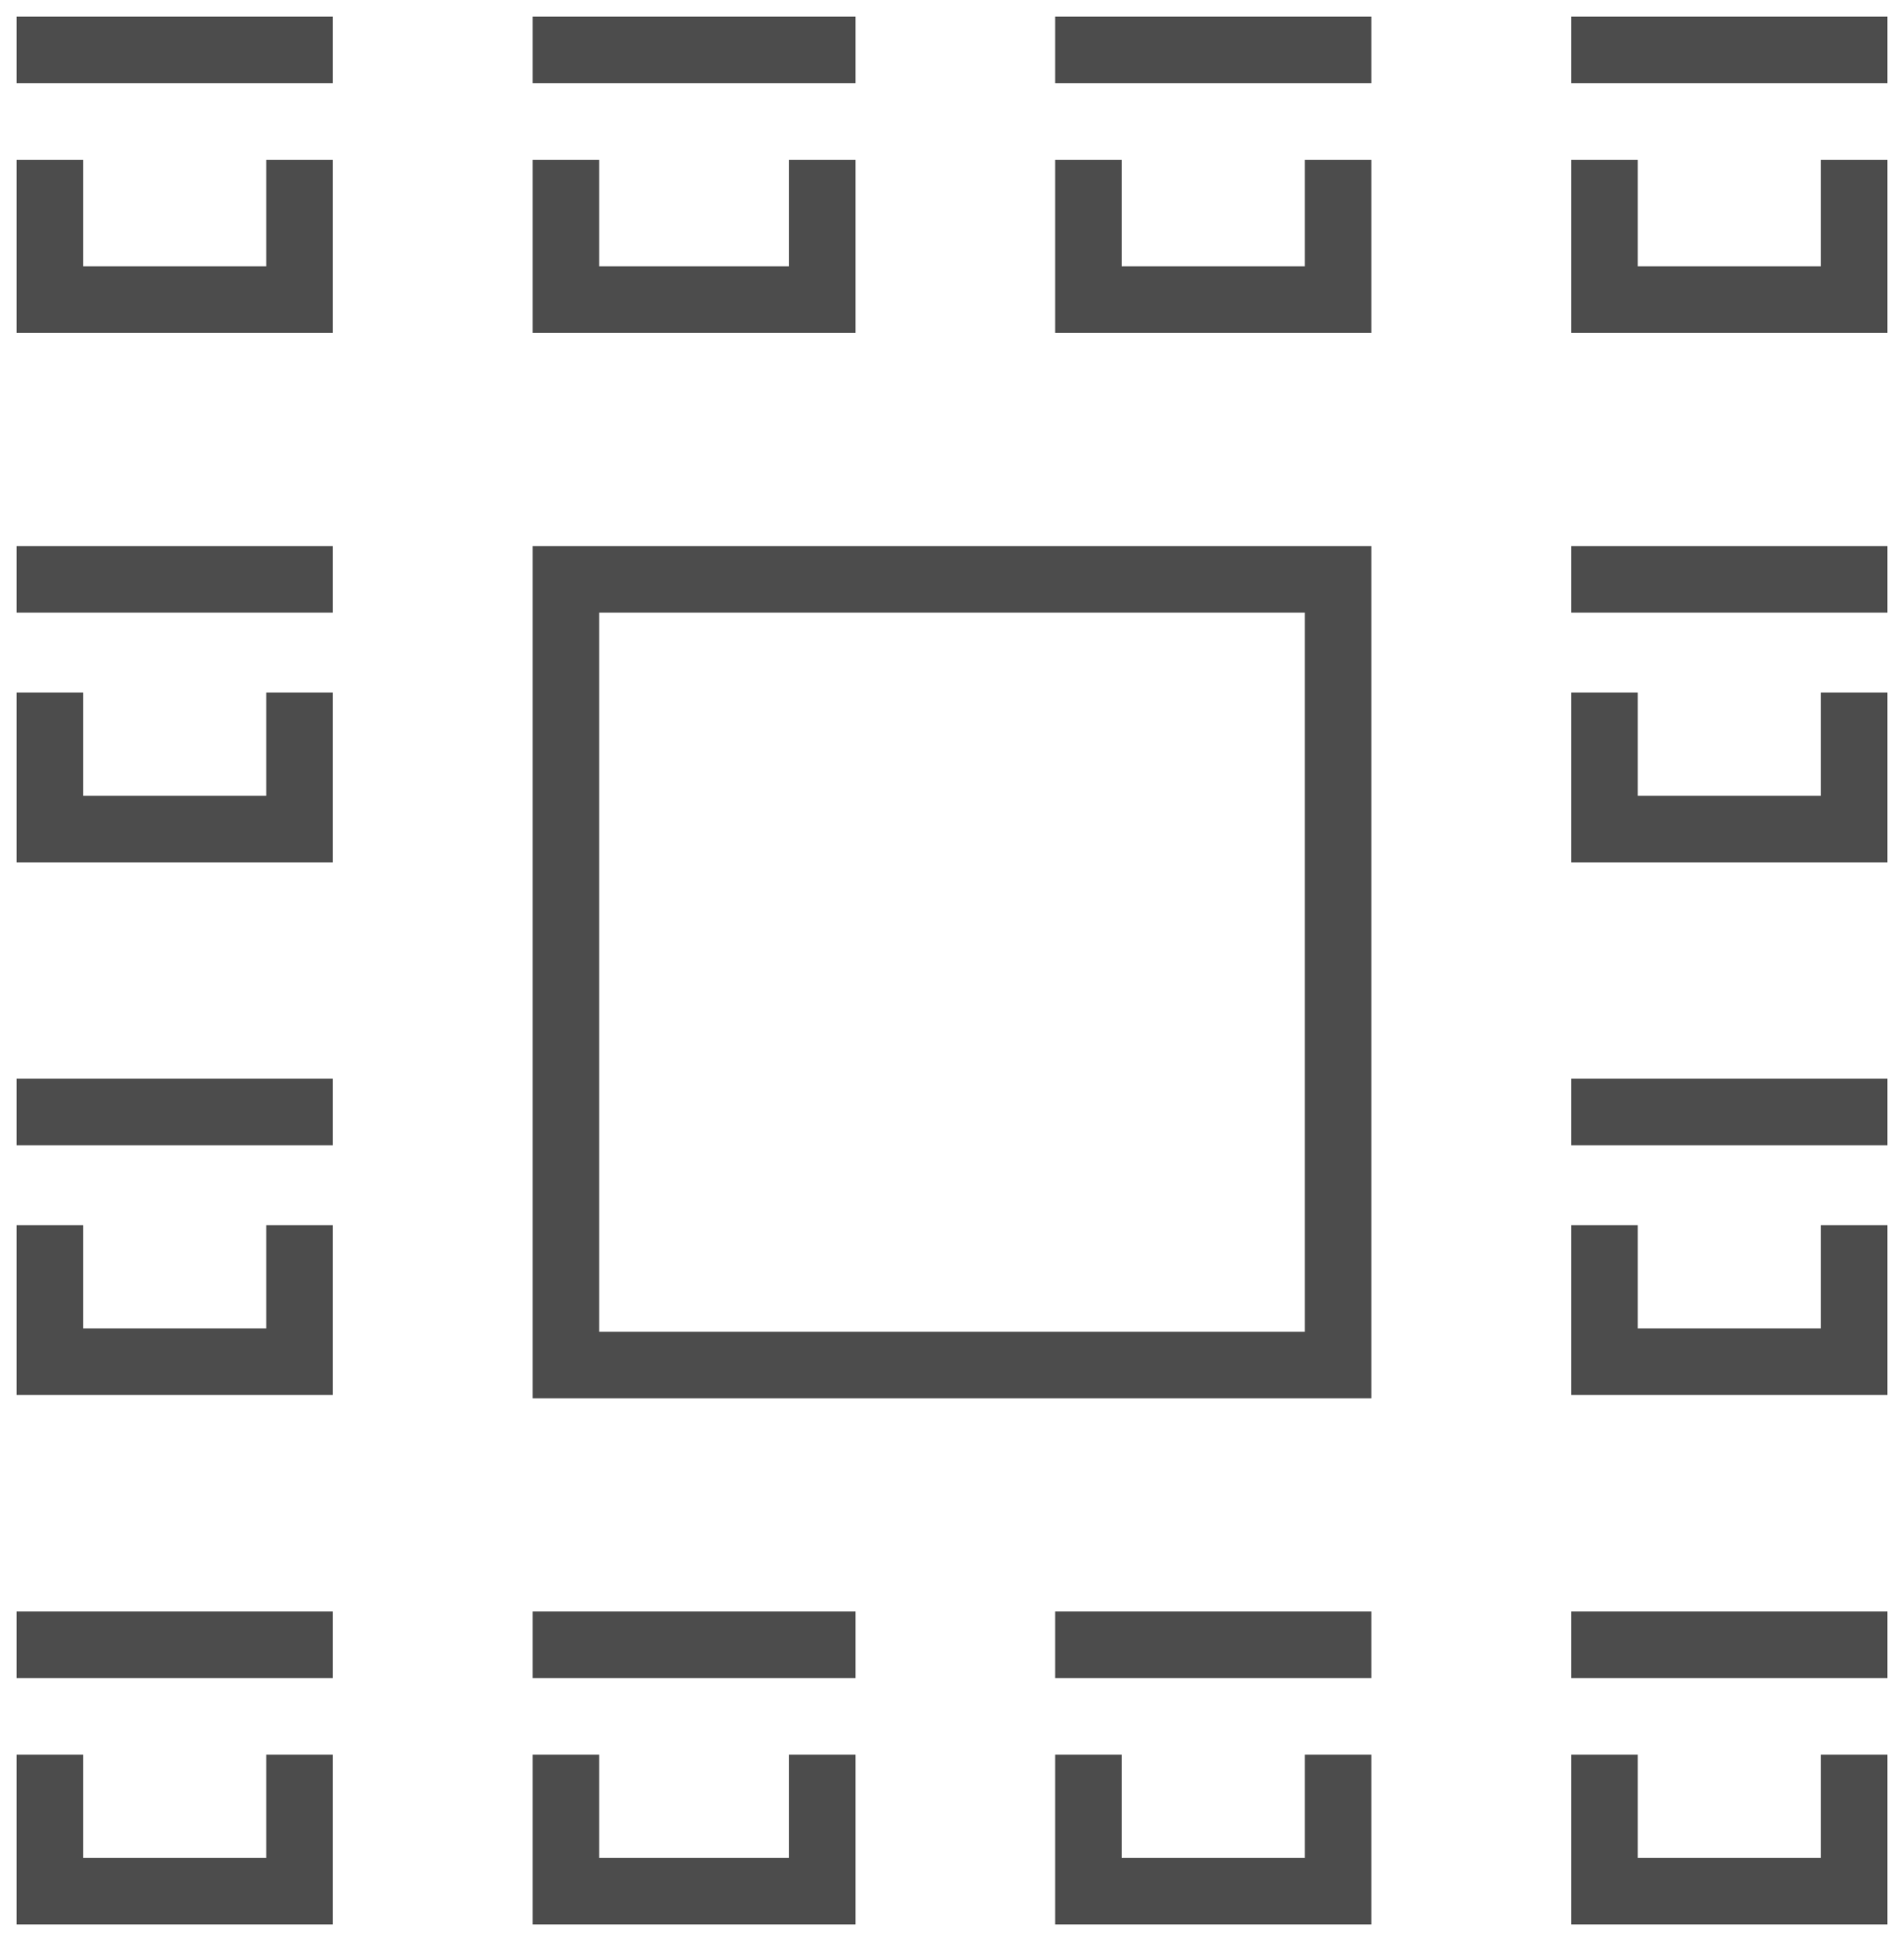<?xml version="1.0" encoding="utf-8"?>
<!-- Generator: Adobe Illustrator 23.0.2, SVG Export Plug-In . SVG Version: 6.00 Build 0)  -->
<svg version="1.1" id="Layer_1" xmlns="http://www.w3.org/2000/svg" xmlns:xlink="http://www.w3.org/1999/xlink" x="0px" y="0px"
	 viewBox="0 0 57.2 58.3" style="enable-background:new 0 0 57.2 58.3;" xml:space="preserve">
<style type="text/css">
	.st0{fill:none;stroke:#4C4C4C;stroke-width:2;stroke-linecap:square;}
</style>
<g id="Layer_x0020_1">
	<rect x="17" y="17.4" class="st0" width="23.2" height="23.6"/>
	<path class="st0" d="M1.5,1.5H9 M9,5.8V9H1.5V5.8"/>
	<path class="st0" d="M1.5,17.4H9 M9,21.8v3.1H1.5v-3.1"/>
	<path class="st0" d="M1.5,33.4H9 M9,37.8v3.1H1.5v-3.1"/>
	<path class="st0" d="M17,1.5h7.7 M24.7,5.8V9H17V5.8"/>
	<path class="st0" d="M32.7,1.5h7.5 M40.2,5.8V9h-7.5V5.8"/>
	<path class="st0" d="M48.2,1.5h7.5 M55.7,5.8V9h-7.5V5.8"/>
	<path class="st0" d="M48.2,17.4h7.5 M55.7,21.8v3.1h-7.5v-3.1"/>
	<path class="st0" d="M48.2,33.4h7.5 M55.7,37.8v3.1h-7.5v-3.1"/>
	<path class="st0" d="M1.5,49.4H9 M9,53.7v3.1H1.5v-3.1"/>
	<path class="st0" d="M17,49.4h7.7 M24.7,53.7v3.1H17v-3.1"/>
	<path class="st0" d="M32.7,49.4h7.5 M40.2,53.7v3.1h-7.5v-3.1"/>
	<path class="st0" d="M48.2,49.4h7.5 M55.7,53.7v3.1h-7.5v-3.1"/>
</g>
</svg>
